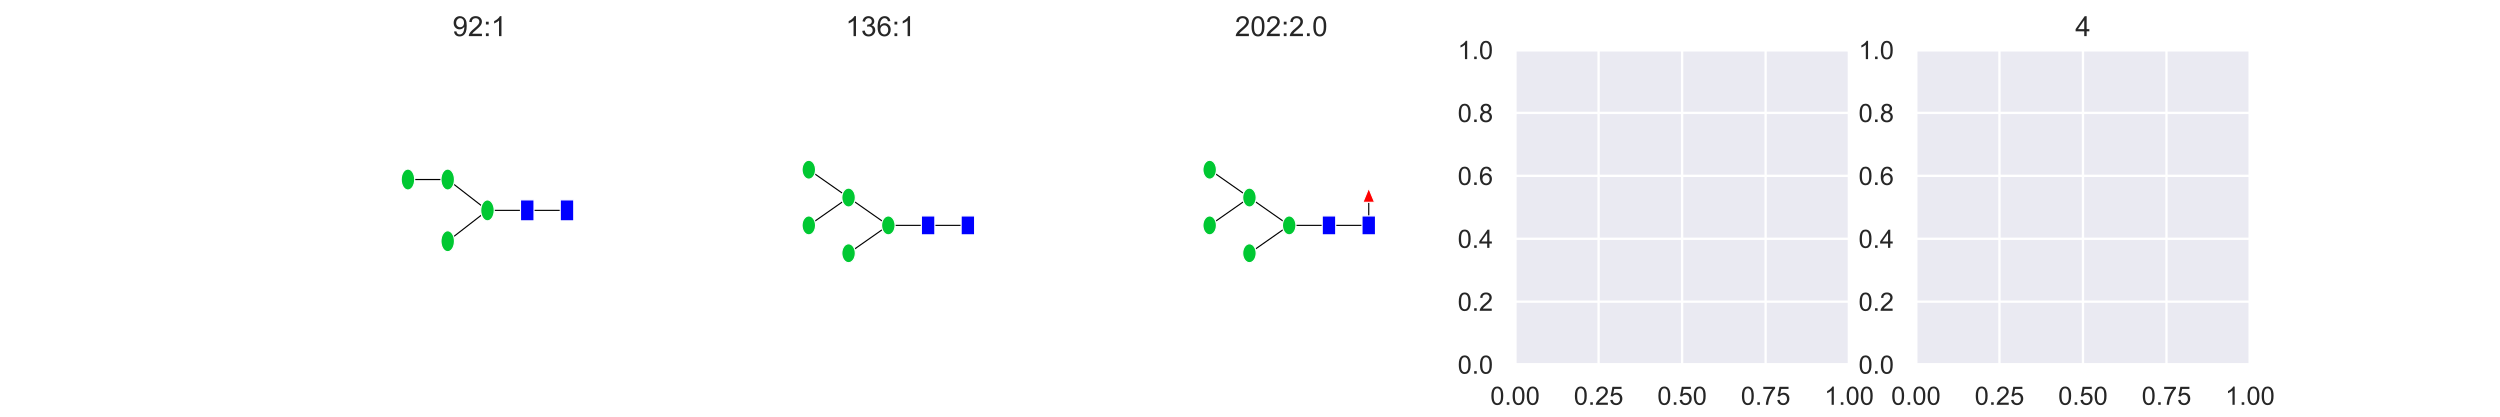 <?xml version="1.0" encoding="utf-8" standalone="no"?>
<!DOCTYPE svg PUBLIC "-//W3C//DTD SVG 1.1//EN"
  "http://www.w3.org/Graphics/SVG/1.1/DTD/svg11.dtd">
<!-- Created with matplotlib (https://matplotlib.org/) -->
<svg height="180pt" version="1.1" viewBox="0 0 1080 180" width="1080pt" xmlns="http://www.w3.org/2000/svg" xmlns:xlink="http://www.w3.org/1999/xlink">
 <defs>
  <style type="text/css">
*{stroke-linecap:butt;stroke-linejoin:round;}
  </style>
 </defs>
 <g id="figure_1">
  <g id="patch_1">
   <path d="M 0 180 
L 1080 180 
L 1080 0 
L 0 0 
z
" style="fill:#ffffff;"/>
  </g>
  <g id="axes_1">
   <g id="patch_2">
    <path d="M 135 157.5 
L 279.31 157.5 
L 279.31 21.6 
L 135 21.6 
z
" style="fill:#ffffff;"/>
   </g>
   <g id="patch_3">
    <path clip-path="url(#pb762e708c8)" d="M 210.591 90.882 
L 193.411 104.206 
" style="stroke:#000000;stroke-linejoin:miter;stroke-width:0.5;"/>
   </g>
   <g id="patch_4">
    <path clip-path="url(#pb762e708c8)" d="M 193.411 77.559 
L 176.232 77.559 
" style="stroke:#000000;stroke-linejoin:miter;stroke-width:0.5;"/>
   </g>
   <g id="patch_5">
    <path clip-path="url(#pb762e708c8)" d="M 210.591 90.882 
L 193.411 77.559 
" style="stroke:#000000;stroke-linejoin:miter;stroke-width:0.5;"/>
   </g>
   <g id="patch_6">
    <path clip-path="url(#pb762e708c8)" d="M 227.771 90.882 
L 210.591 90.882 
" style="stroke:#000000;stroke-linejoin:miter;stroke-width:0.5;"/>
   </g>
   <g id="patch_7">
    <path clip-path="url(#pb762e708c8)" d="M 244.951 90.882 
L 227.771 90.882 
" style="stroke:#000000;stroke-linejoin:miter;stroke-width:0.5;"/>
   </g>
   <g id="b8a3f2be35fb46738784334bcf5f6c5e-1-node">
    <path clip-path="url(#pb762e708c8)" d="M 247.871 86.352 
L 247.871 95.412 
L 242.03 95.412 
L 242.03 86.352 
L 247.871 86.352 
z
" style="fill:#0000ff;stroke:#ffffff;stroke-linejoin:miter;stroke-width:0.5;"/>
   </g>
   <g id="b8a3f2be35fb46738784334bcf5f6c5e-3-node">
    <path clip-path="url(#pb762e708c8)" d="M 230.692 86.352 
L 230.692 95.412 
L 224.85 95.412 
L 224.85 86.352 
L 230.692 86.352 
z
" style="fill:#0000ff;stroke:#ffffff;stroke-linejoin:miter;stroke-width:0.5;"/>
   </g>
   <g id="b8a3f2be35fb46738784334bcf5f6c5e-5-node">
    <path clip-path="url(#pb762e708c8)" d="M 210.591 95.412 
C 211.366 95.412 212.109 94.935 212.656 94.086 
C 213.204 93.236 213.512 92.084 213.512 90.882 
C 213.512 89.681 213.204 88.529 212.656 87.679 
C 212.109 86.83 211.366 86.352 210.591 86.352 
C 209.817 86.352 209.074 86.83 208.526 87.679 
C 207.978 88.529 207.671 89.681 207.671 90.882 
C 207.671 92.084 207.978 93.236 208.526 94.086 
C 209.074 94.935 209.817 95.412 210.591 95.412 
z
" style="fill:#00c832;stroke:#ffffff;stroke-linejoin:miter;stroke-width:0.5;"/>
   </g>
   <g id="b8a3f2be35fb46738784334bcf5f6c5e-8-node">
    <path clip-path="url(#pb762e708c8)" d="M 193.411 108.736 
C 194.186 108.736 194.929 108.259 195.476 107.409 
C 196.024 106.56 196.332 105.407 196.332 104.206 
C 196.332 103.005 196.024 101.852 195.476 101.003 
C 194.929 100.153 194.186 99.676 193.411 99.676 
C 192.637 99.676 191.894 100.153 191.346 101.003 
C 190.798 101.852 190.491 103.005 190.491 104.206 
C 190.491 105.407 190.798 106.56 191.346 107.409 
C 191.894 108.259 192.637 108.736 193.411 108.736 
z
" style="fill:#00c832;stroke:#ffffff;stroke-linejoin:miter;stroke-width:0.5;"/>
   </g>
   <g id="b8a3f2be35fb46738784334bcf5f6c5e-6-node">
    <path clip-path="url(#pb762e708c8)" d="M 193.411 82.089 
C 194.186 82.089 194.929 81.612 195.476 80.762 
C 196.024 79.913 196.332 78.76 196.332 77.559 
C 196.332 76.357 196.024 75.205 195.476 74.356 
C 194.929 73.506 194.186 73.029 193.411 73.029 
C 192.637 73.029 191.894 73.506 191.346 74.356 
C 190.798 75.205 190.491 76.357 190.491 77.559 
C 190.491 78.76 190.798 79.913 191.346 80.762 
C 191.894 81.612 192.637 82.089 193.411 82.089 
z
" style="fill:#00c832;stroke:#ffffff;stroke-linejoin:miter;stroke-width:0.5;"/>
   </g>
   <g id="b8a3f2be35fb46738784334bcf5f6c5e-7-node">
    <path clip-path="url(#pb762e708c8)" d="M 176.232 82.089 
C 177.006 82.089 177.749 81.612 178.297 80.762 
C 178.844 79.913 179.152 78.76 179.152 77.559 
C 179.152 76.357 178.844 75.205 178.297 74.356 
C 177.749 73.506 177.006 73.029 176.232 73.029 
C 175.457 73.029 174.714 73.506 174.166 74.356 
C 173.619 75.205 173.311 76.357 173.311 77.559 
C 173.311 78.76 173.619 79.913 174.166 80.762 
C 174.714 81.612 175.457 82.089 176.232 82.089 
z
" style="fill:#00c832;stroke:#ffffff;stroke-linejoin:miter;stroke-width:0.5;"/>
   </g>
   <g id="patch_8">
    <path d="M 135 157.5 
L 135 21.6 
" style="fill:none;stroke:#ffffff;stroke-linecap:square;stroke-linejoin:miter;stroke-width:1.25;"/>
   </g>
   <g id="patch_9">
    <path d="M 279.31 157.5 
L 279.31 21.6 
" style="fill:none;stroke:#ffffff;stroke-linecap:square;stroke-linejoin:miter;stroke-width:1.25;"/>
   </g>
   <g id="patch_10">
    <path d="M 135 157.5 
L 279.31 157.5 
" style="fill:none;stroke:#ffffff;stroke-linecap:square;stroke-linejoin:miter;stroke-width:1.25;"/>
   </g>
   <g id="patch_11">
    <path d="M 135 21.6 
L 279.31 21.6 
" style="fill:none;stroke:#ffffff;stroke-linecap:square;stroke-linejoin:miter;stroke-width:1.25;"/>
   </g>
   <g id="text_1">
    <!-- 92:1 -->
    <defs>
     <path d="M 5.469 16.547 
L 13.922 17.328 
Q 14.984 11.375 18.016 8.688 
Q 21.047 6 25.781 6 
Q 29.828 6 32.875 7.859 
Q 35.938 9.719 37.891 12.812 
Q 39.844 15.922 41.156 21.188 
Q 42.484 26.469 42.484 31.938 
Q 42.484 32.516 42.438 33.688 
Q 39.797 29.5 35.234 26.875 
Q 30.672 24.266 25.344 24.266 
Q 16.453 24.266 10.297 30.703 
Q 4.156 37.156 4.156 47.703 
Q 4.156 58.594 10.578 65.234 
Q 17 71.875 26.656 71.875 
Q 33.641 71.875 39.422 68.109 
Q 45.219 64.359 48.219 57.391 
Q 51.219 50.438 51.219 37.25 
Q 51.219 23.531 48.234 15.406 
Q 45.266 7.281 39.375 3.031 
Q 33.5 -1.219 25.594 -1.219 
Q 17.188 -1.219 11.859 3.438 
Q 6.547 8.109 5.469 16.547 
z
M 41.453 48.141 
Q 41.453 55.719 37.422 60.156 
Q 33.406 64.594 27.734 64.594 
Q 21.875 64.594 17.531 59.812 
Q 13.188 55.031 13.188 47.406 
Q 13.188 40.578 17.312 36.297 
Q 21.438 32.031 27.484 32.031 
Q 33.594 32.031 37.516 36.297 
Q 41.453 40.578 41.453 48.141 
z
" id="ArialMT-57"/>
     <path d="M 50.344 8.453 
L 50.344 0 
L 3.031 0 
Q 2.938 3.172 4.047 6.109 
Q 5.859 10.938 9.828 15.625 
Q 13.812 20.312 21.344 26.469 
Q 33.016 36.031 37.109 41.625 
Q 41.219 47.219 41.219 52.203 
Q 41.219 57.422 37.469 61 
Q 33.734 64.594 27.734 64.594 
Q 21.391 64.594 17.578 60.781 
Q 13.766 56.984 13.719 50.25 
L 4.688 51.172 
Q 5.609 61.281 11.656 66.578 
Q 17.719 71.875 27.938 71.875 
Q 38.234 71.875 44.234 66.156 
Q 50.25 60.453 50.25 52 
Q 50.25 47.703 48.484 43.547 
Q 46.734 39.406 42.656 34.812 
Q 38.578 30.219 29.109 22.219 
Q 21.188 15.578 18.938 13.203 
Q 16.703 10.844 15.234 8.453 
z
" id="ArialMT-50"/>
     <path d="M 9.031 41.844 
L 9.031 51.859 
L 19.047 51.859 
L 19.047 41.844 
z
M 9.031 0 
L 9.031 10.016 
L 19.047 10.016 
L 19.047 0 
z
" id="ArialMT-58"/>
     <path d="M 37.25 0 
L 28.469 0 
L 28.469 56 
Q 25.297 52.984 20.141 49.953 
Q 14.984 46.922 10.891 45.406 
L 10.891 53.906 
Q 18.266 57.375 23.781 62.297 
Q 29.297 67.234 31.594 71.875 
L 37.25 71.875 
z
" id="ArialMT-49"/>
    </defs>
    <g style="fill:#262626;" transform="translate(195.479 15.6)scale(0.12 -0.12)">
     <use xlink:href="#ArialMT-57"/>
     <use x="55.615" xlink:href="#ArialMT-50"/>
     <use x="111.23" xlink:href="#ArialMT-58"/>
     <use x="139.014" xlink:href="#ArialMT-49"/>
    </g>
   </g>
  </g>
  <g id="axes_2">
   <g id="patch_12">
    <path d="M 308.172 157.5 
L 452.483 157.5 
L 452.483 21.6 
L 308.172 21.6 
z
" style="fill:#ffffff;"/>
   </g>
   <g id="patch_13">
    <path clip-path="url(#p0c1585e502)" d="M 383.764 97.367 
L 366.584 109.394 
" style="stroke:#000000;stroke-linejoin:miter;stroke-width:0.5;"/>
   </g>
   <g id="patch_14">
    <path clip-path="url(#p0c1585e502)" d="M 366.584 85.341 
L 349.404 97.367 
" style="stroke:#000000;stroke-linejoin:miter;stroke-width:0.5;"/>
   </g>
   <g id="patch_15">
    <path clip-path="url(#p0c1585e502)" d="M 366.584 85.341 
L 349.404 73.314 
" style="stroke:#000000;stroke-linejoin:miter;stroke-width:0.5;"/>
   </g>
   <g id="patch_16">
    <path clip-path="url(#p0c1585e502)" d="M 383.764 97.367 
L 366.584 85.341 
" style="stroke:#000000;stroke-linejoin:miter;stroke-width:0.5;"/>
   </g>
   <g id="patch_17">
    <path clip-path="url(#p0c1585e502)" d="M 400.943 97.367 
L 383.764 97.367 
" style="stroke:#000000;stroke-linejoin:miter;stroke-width:0.5;"/>
   </g>
   <g id="patch_18">
    <path clip-path="url(#p0c1585e502)" d="M 418.123 97.367 
L 400.943 97.367 
" style="stroke:#000000;stroke-linejoin:miter;stroke-width:0.5;"/>
   </g>
   <g id="78dd74c749eb4a2da3e23c1c6109fa9a-1-node">
    <path clip-path="url(#p0c1585e502)" d="M 421.044 93.278 
L 421.044 101.456 
L 415.203 101.456 
L 415.203 93.278 
L 421.044 93.278 
z
" style="fill:#0000ff;stroke:#ffffff;stroke-linejoin:miter;stroke-width:0.5;"/>
   </g>
   <g id="78dd74c749eb4a2da3e23c1c6109fa9a-3-node">
    <path clip-path="url(#p0c1585e502)" d="M 403.864 93.278 
L 403.864 101.456 
L 398.023 101.456 
L 398.023 93.278 
L 403.864 93.278 
z
" style="fill:#0000ff;stroke:#ffffff;stroke-linejoin:miter;stroke-width:0.5;"/>
   </g>
   <g id="78dd74c749eb4a2da3e23c1c6109fa9a-5-node">
    <path clip-path="url(#p0c1585e502)" d="M 383.764 101.456 
C 384.538 101.456 385.281 101.025 385.829 100.259 
C 386.376 99.492 386.684 98.452 386.684 97.367 
C 386.684 96.283 386.376 95.243 385.829 94.476 
C 385.281 93.709 384.538 93.278 383.764 93.278 
C 382.989 93.278 382.246 93.709 381.698 94.476 
C 381.151 95.243 380.843 96.283 380.843 97.367 
C 380.843 98.452 381.151 99.492 381.698 100.259 
C 382.246 101.025 382.989 101.456 383.764 101.456 
z
" style="fill:#00c832;stroke:#ffffff;stroke-linejoin:miter;stroke-width:0.5;"/>
   </g>
   <g id="78dd74c749eb4a2da3e23c1c6109fa9a-9-node">
    <path clip-path="url(#p0c1585e502)" d="M 366.584 113.483 
C 367.358 113.483 368.101 113.052 368.649 112.285 
C 369.197 111.518 369.504 110.478 369.504 109.394 
C 369.504 108.309 369.197 107.269 368.649 106.502 
C 368.101 105.736 367.358 105.305 366.584 105.305 
C 365.809 105.305 365.066 105.736 364.519 106.502 
C 363.971 107.269 363.663 108.309 363.663 109.394 
C 363.663 110.478 363.971 111.518 364.519 112.285 
C 365.066 113.052 365.809 113.483 366.584 113.483 
z
" style="fill:#00c832;stroke:#ffffff;stroke-linejoin:miter;stroke-width:0.5;"/>
   </g>
   <g id="78dd74c749eb4a2da3e23c1c6109fa9a-6-node">
    <path clip-path="url(#p0c1585e502)" d="M 366.584 89.43 
C 367.358 89.43 368.101 88.999 368.649 88.232 
C 369.197 87.465 369.504 86.425 369.504 85.341 
C 369.504 84.256 369.197 83.216 368.649 82.449 
C 368.101 81.683 367.358 81.252 366.584 81.252 
C 365.809 81.252 365.066 81.683 364.519 82.449 
C 363.971 83.216 363.663 84.256 363.663 85.341 
C 363.663 86.425 363.971 87.465 364.519 88.232 
C 365.066 88.999 365.809 89.43 366.584 89.43 
z
" style="fill:#00c832;stroke:#ffffff;stroke-linejoin:miter;stroke-width:0.5;"/>
   </g>
   <g id="78dd74c749eb4a2da3e23c1c6109fa9a-8-node">
    <path clip-path="url(#p0c1585e502)" d="M 349.404 101.456 
C 350.178 101.456 350.921 101.025 351.469 100.259 
C 352.017 99.492 352.325 98.452 352.325 97.367 
C 352.325 96.283 352.017 95.243 351.469 94.476 
C 350.921 93.709 350.178 93.278 349.404 93.278 
C 348.629 93.278 347.886 93.709 347.339 94.476 
C 346.791 95.243 346.483 96.283 346.483 97.367 
C 346.483 98.452 346.791 99.492 347.339 100.259 
C 347.886 101.025 348.629 101.456 349.404 101.456 
z
" style="fill:#00c832;stroke:#ffffff;stroke-linejoin:miter;stroke-width:0.5;"/>
   </g>
   <g id="78dd74c749eb4a2da3e23c1c6109fa9a-7-node">
    <path clip-path="url(#p0c1585e502)" d="M 349.404 77.403 
C 350.178 77.403 350.921 76.972 351.469 76.206 
C 352.017 75.439 352.325 74.399 352.325 73.314 
C 352.325 72.23 352.017 71.19 351.469 70.423 
C 350.921 69.656 350.178 69.225 349.404 69.225 
C 348.629 69.225 347.886 69.656 347.339 70.423 
C 346.791 71.19 346.483 72.23 346.483 73.314 
C 346.483 74.399 346.791 75.439 347.339 76.206 
C 347.886 76.972 348.629 77.403 349.404 77.403 
z
" style="fill:#00c832;stroke:#ffffff;stroke-linejoin:miter;stroke-width:0.5;"/>
   </g>
   <g id="patch_19">
    <path d="M 308.172 157.5 
L 308.172 21.6 
" style="fill:none;stroke:#ffffff;stroke-linecap:square;stroke-linejoin:miter;stroke-width:1.25;"/>
   </g>
   <g id="patch_20">
    <path d="M 452.483 157.5 
L 452.483 21.6 
" style="fill:none;stroke:#ffffff;stroke-linecap:square;stroke-linejoin:miter;stroke-width:1.25;"/>
   </g>
   <g id="patch_21">
    <path d="M 308.172 157.5 
L 452.483 157.5 
" style="fill:none;stroke:#ffffff;stroke-linecap:square;stroke-linejoin:miter;stroke-width:1.25;"/>
   </g>
   <g id="patch_22">
    <path d="M 308.172 21.6 
L 452.483 21.6 
" style="fill:none;stroke:#ffffff;stroke-linecap:square;stroke-linejoin:miter;stroke-width:1.25;"/>
   </g>
   <g id="text_2">
    <!-- 136:1 -->
    <defs>
     <path d="M 4.203 18.891 
L 12.984 20.062 
Q 14.5 12.594 18.141 9.297 
Q 21.781 6 27 6 
Q 33.203 6 37.469 10.297 
Q 41.75 14.594 41.75 20.953 
Q 41.75 27 37.797 30.922 
Q 33.844 34.859 27.734 34.859 
Q 25.25 34.859 21.531 33.891 
L 22.516 41.609 
Q 23.391 41.5 23.922 41.5 
Q 29.547 41.5 34.031 44.422 
Q 38.531 47.359 38.531 53.469 
Q 38.531 58.297 35.25 61.469 
Q 31.984 64.656 26.812 64.656 
Q 21.688 64.656 18.266 61.422 
Q 14.844 58.203 13.875 51.766 
L 5.078 53.328 
Q 6.688 62.156 12.391 67.016 
Q 18.109 71.875 26.609 71.875 
Q 32.469 71.875 37.391 69.359 
Q 42.328 66.844 44.938 62.5 
Q 47.562 58.156 47.562 53.266 
Q 47.562 48.641 45.062 44.828 
Q 42.578 41.016 37.703 38.766 
Q 44.047 37.312 47.562 32.688 
Q 51.078 28.078 51.078 21.141 
Q 51.078 11.766 44.234 5.25 
Q 37.406 -1.266 26.953 -1.266 
Q 17.531 -1.266 11.297 4.344 
Q 5.078 9.969 4.203 18.891 
z
" id="ArialMT-51"/>
     <path d="M 49.75 54.047 
L 41.016 53.375 
Q 39.844 58.547 37.703 60.891 
Q 34.125 64.656 28.906 64.656 
Q 24.703 64.656 21.531 62.312 
Q 17.391 59.281 14.984 53.469 
Q 12.594 47.656 12.5 36.922 
Q 15.672 41.75 20.266 44.094 
Q 24.859 46.438 29.891 46.438 
Q 38.672 46.438 44.844 39.969 
Q 51.031 33.5 51.031 23.25 
Q 51.031 16.5 48.125 10.719 
Q 45.219 4.938 40.141 1.859 
Q 35.062 -1.219 28.609 -1.219 
Q 17.625 -1.219 10.688 6.859 
Q 3.766 14.938 3.766 33.5 
Q 3.766 54.25 11.422 63.672 
Q 18.109 71.875 29.438 71.875 
Q 37.891 71.875 43.281 67.141 
Q 48.688 62.406 49.75 54.047 
z
M 13.875 23.188 
Q 13.875 18.656 15.797 14.5 
Q 17.719 10.359 21.188 8.172 
Q 24.656 6 28.469 6 
Q 34.031 6 38.031 10.484 
Q 42.047 14.984 42.047 22.703 
Q 42.047 30.125 38.078 34.391 
Q 34.125 38.672 28.125 38.672 
Q 22.172 38.672 18.016 34.391 
Q 13.875 30.125 13.875 23.188 
z
" id="ArialMT-54"/>
    </defs>
    <g style="fill:#262626;" transform="translate(365.314 15.6)scale(0.12 -0.12)">
     <use xlink:href="#ArialMT-49"/>
     <use x="55.615" xlink:href="#ArialMT-51"/>
     <use x="111.23" xlink:href="#ArialMT-54"/>
     <use x="166.846" xlink:href="#ArialMT-58"/>
     <use x="194.629" xlink:href="#ArialMT-49"/>
    </g>
   </g>
  </g>
  <g id="axes_3">
   <g id="patch_23">
    <path d="M 481.345 157.5 
L 625.655 157.5 
L 625.655 21.6 
L 481.345 21.6 
z
" style="fill:#ffffff;"/>
   </g>
   <g id="patch_24">
    <path clip-path="url(#pb2ff51c78c)" d="M 556.936 97.367 
L 539.756 109.394 
" style="stroke:#000000;stroke-linejoin:miter;stroke-width:0.5;"/>
   </g>
   <g id="patch_25">
    <path clip-path="url(#pb2ff51c78c)" d="M 539.756 85.341 
L 522.576 97.367 
" style="stroke:#000000;stroke-linejoin:miter;stroke-width:0.5;"/>
   </g>
   <g id="patch_26">
    <path clip-path="url(#pb2ff51c78c)" d="M 539.756 85.341 
L 522.576 73.314 
" style="stroke:#000000;stroke-linejoin:miter;stroke-width:0.5;"/>
   </g>
   <g id="patch_27">
    <path clip-path="url(#pb2ff51c78c)" d="M 556.936 97.367 
L 539.756 85.341 
" style="stroke:#000000;stroke-linejoin:miter;stroke-width:0.5;"/>
   </g>
   <g id="patch_28">
    <path clip-path="url(#pb2ff51c78c)" d="M 574.116 97.367 
L 556.936 97.367 
" style="stroke:#000000;stroke-linejoin:miter;stroke-width:0.5;"/>
   </g>
   <g id="patch_29">
    <path clip-path="url(#pb2ff51c78c)" d="M 591.296 97.367 
L 574.116 97.367 
" style="stroke:#000000;stroke-linejoin:miter;stroke-width:0.5;"/>
   </g>
   <g id="patch_30">
    <path clip-path="url(#pb2ff51c78c)" d="M 591.296 97.367 
L 591.296 85.341 
" style="stroke:#000000;stroke-linejoin:miter;stroke-width:0.5;"/>
   </g>
   <g id="bcd8665116794e898be3525c420d74f0-1-node">
    <path clip-path="url(#pb2ff51c78c)" d="M 594.216 93.278 
L 594.216 101.456 
L 588.375 101.456 
L 588.375 93.278 
L 594.216 93.278 
z
" style="fill:#0000ff;stroke:#ffffff;stroke-linejoin:miter;stroke-width:0.5;"/>
   </g>
   <g id="bcd8665116794e898be3525c420d74f0-4-node">
    <path clip-path="url(#pb2ff51c78c)" d="M 577.036 93.278 
L 577.036 101.456 
L 571.195 101.456 
L 571.195 93.278 
L 577.036 93.278 
z
" style="fill:#0000ff;stroke:#ffffff;stroke-linejoin:miter;stroke-width:0.5;"/>
   </g>
   <g id="bcd8665116794e898be3525c420d74f0-6-node">
    <path clip-path="url(#pb2ff51c78c)" d="M 556.936 101.456 
C 557.711 101.456 558.453 101.025 559.001 100.259 
C 559.549 99.492 559.857 98.452 559.857 97.367 
C 559.857 96.283 559.549 95.243 559.001 94.476 
C 558.453 93.709 557.711 93.278 556.936 93.278 
C 556.161 93.278 555.418 93.709 554.871 94.476 
C 554.323 95.243 554.015 96.283 554.015 97.367 
C 554.015 98.452 554.323 99.492 554.871 100.259 
C 555.418 101.025 556.161 101.456 556.936 101.456 
z
" style="fill:#00c832;stroke:#ffffff;stroke-linejoin:miter;stroke-width:0.5;"/>
   </g>
   <g id="bcd8665116794e898be3525c420d74f0-10-node">
    <path clip-path="url(#pb2ff51c78c)" d="M 539.756 113.483 
C 540.531 113.483 541.274 113.052 541.821 112.285 
C 542.369 111.518 542.677 110.478 542.677 109.394 
C 542.677 108.309 542.369 107.269 541.821 106.502 
C 541.274 105.736 540.531 105.305 539.756 105.305 
C 538.982 105.305 538.239 105.736 537.691 106.502 
C 537.143 107.269 536.836 108.309 536.836 109.394 
C 536.836 110.478 537.143 111.518 537.691 112.285 
C 538.239 113.052 538.982 113.483 539.756 113.483 
z
" style="fill:#00c832;stroke:#ffffff;stroke-linejoin:miter;stroke-width:0.5;"/>
   </g>
   <g id="bcd8665116794e898be3525c420d74f0-7-node">
    <path clip-path="url(#pb2ff51c78c)" d="M 539.756 89.43 
C 540.531 89.43 541.274 88.999 541.821 88.232 
C 542.369 87.465 542.677 86.425 542.677 85.341 
C 542.677 84.256 542.369 83.216 541.821 82.449 
C 541.274 81.683 540.531 81.252 539.756 81.252 
C 538.982 81.252 538.239 81.683 537.691 82.449 
C 537.143 83.216 536.836 84.256 536.836 85.341 
C 536.836 86.425 537.143 87.465 537.691 88.232 
C 538.239 88.999 538.982 89.43 539.756 89.43 
z
" style="fill:#00c832;stroke:#ffffff;stroke-linejoin:miter;stroke-width:0.5;"/>
   </g>
   <g id="bcd8665116794e898be3525c420d74f0-9-node">
    <path clip-path="url(#pb2ff51c78c)" d="M 522.576 101.456 
C 523.351 101.456 524.094 101.025 524.642 100.259 
C 525.189 99.492 525.497 98.452 525.497 97.367 
C 525.497 96.283 525.189 95.243 524.642 94.476 
C 524.094 93.709 523.351 93.278 522.576 93.278 
C 521.802 93.278 521.059 93.709 520.511 94.476 
C 519.964 95.243 519.656 96.283 519.656 97.367 
C 519.656 98.452 519.964 99.492 520.511 100.259 
C 521.059 101.025 521.802 101.456 522.576 101.456 
z
" style="fill:#00c832;stroke:#ffffff;stroke-linejoin:miter;stroke-width:0.5;"/>
   </g>
   <g id="bcd8665116794e898be3525c420d74f0-8-node">
    <path clip-path="url(#pb2ff51c78c)" d="M 522.576 77.403 
C 523.351 77.403 524.094 76.972 524.642 76.206 
C 525.189 75.439 525.497 74.399 525.497 73.314 
C 525.497 72.23 525.189 71.19 524.642 70.423 
C 524.094 69.656 523.351 69.225 522.576 69.225 
C 521.802 69.225 521.059 69.656 520.511 70.423 
C 519.964 71.19 519.656 72.23 519.656 73.314 
C 519.656 74.399 519.964 75.439 520.511 76.206 
C 521.059 76.972 521.802 77.403 522.576 77.403 
z
" style="fill:#00c832;stroke:#ffffff;stroke-linejoin:miter;stroke-width:0.5;"/>
   </g>
   <g id="bcd8665116794e898be3525c420d74f0-3-node">
    <path clip-path="url(#pb2ff51c78c)" d="M 591.296 81.252 
L 588.766 87.385 
L 593.825 87.385 
z
" style="fill:#ff0000;stroke:#ffffff;stroke-linejoin:miter;stroke-width:0.5;"/>
   </g>
   <g id="patch_31">
    <path d="M 481.345 157.5 
L 481.345 21.6 
" style="fill:none;stroke:#ffffff;stroke-linecap:square;stroke-linejoin:miter;stroke-width:1.25;"/>
   </g>
   <g id="patch_32">
    <path d="M 625.655 157.5 
L 625.655 21.6 
" style="fill:none;stroke:#ffffff;stroke-linecap:square;stroke-linejoin:miter;stroke-width:1.25;"/>
   </g>
   <g id="patch_33">
    <path d="M 481.345 157.5 
L 625.655 157.5 
" style="fill:none;stroke:#ffffff;stroke-linecap:square;stroke-linejoin:miter;stroke-width:1.25;"/>
   </g>
   <g id="patch_34">
    <path d="M 481.345 21.6 
L 625.655 21.6 
" style="fill:none;stroke:#ffffff;stroke-linecap:square;stroke-linejoin:miter;stroke-width:1.25;"/>
   </g>
   <g id="text_3">
    <!-- 202:2.0 -->
    <defs>
     <path d="M 4.156 35.297 
Q 4.156 48 6.766 55.734 
Q 9.375 63.484 14.516 67.672 
Q 19.672 71.875 27.484 71.875 
Q 33.25 71.875 37.594 69.547 
Q 41.938 67.234 44.766 62.859 
Q 47.609 58.5 49.219 52.219 
Q 50.828 45.953 50.828 35.297 
Q 50.828 22.703 48.234 14.969 
Q 45.656 7.234 40.5 3 
Q 35.359 -1.219 27.484 -1.219 
Q 17.141 -1.219 11.234 6.203 
Q 4.156 15.141 4.156 35.297 
z
M 13.188 35.297 
Q 13.188 17.672 17.312 11.828 
Q 21.438 6 27.484 6 
Q 33.547 6 37.672 11.859 
Q 41.797 17.719 41.797 35.297 
Q 41.797 52.984 37.672 58.781 
Q 33.547 64.594 27.391 64.594 
Q 21.344 64.594 17.719 59.469 
Q 13.188 52.938 13.188 35.297 
z
" id="ArialMT-48"/>
     <path d="M 9.078 0 
L 9.078 10.016 
L 19.094 10.016 
L 19.094 0 
z
" id="ArialMT-46"/>
    </defs>
    <g style="fill:#262626;" transform="translate(533.483 15.6)scale(0.12 -0.12)">
     <use xlink:href="#ArialMT-50"/>
     <use x="55.615" xlink:href="#ArialMT-48"/>
     <use x="111.23" xlink:href="#ArialMT-50"/>
     <use x="166.846" xlink:href="#ArialMT-58"/>
     <use x="194.629" xlink:href="#ArialMT-50"/>
     <use x="250.244" xlink:href="#ArialMT-46"/>
     <use x="278.027" xlink:href="#ArialMT-48"/>
    </g>
   </g>
  </g>
  <g id="axes_4">
   <g id="patch_35">
    <path d="M 654.517 157.5 
L 798.828 157.5 
L 798.828 21.6 
L 654.517 21.6 
z
" style="fill:#eaeaf2;"/>
   </g>
   <g id="matplotlib.axis_1">
    <g id="xtick_1">
     <g id="line2d_1">
      <path clip-path="url(#p784a7ce08d)" d="M 654.517 157.5 
L 654.517 21.6 
" style="fill:none;stroke:#ffffff;stroke-linecap:round;"/>
     </g>
     <g id="text_4">
      <!-- 0.00 -->
      <g style="fill:#262626;" transform="translate(643.814 174.874)scale(0.11 -0.11)">
       <use xlink:href="#ArialMT-48"/>
       <use x="55.615" xlink:href="#ArialMT-46"/>
       <use x="83.398" xlink:href="#ArialMT-48"/>
       <use x="139.014" xlink:href="#ArialMT-48"/>
      </g>
     </g>
    </g>
    <g id="xtick_2">
     <g id="line2d_2">
      <path clip-path="url(#p784a7ce08d)" d="M 690.595 157.5 
L 690.595 21.6 
" style="fill:none;stroke:#ffffff;stroke-linecap:round;"/>
     </g>
     <g id="text_5">
      <!-- 0.25 -->
      <defs>
       <path d="M 4.156 18.75 
L 13.375 19.531 
Q 14.406 12.797 18.141 9.391 
Q 21.875 6 27.156 6 
Q 33.5 6 37.891 10.781 
Q 42.281 15.578 42.281 23.484 
Q 42.281 31 38.062 35.344 
Q 33.844 39.703 27 39.703 
Q 22.75 39.703 19.328 37.766 
Q 15.922 35.844 13.969 32.766 
L 5.719 33.844 
L 12.641 70.609 
L 48.25 70.609 
L 48.25 62.203 
L 19.672 62.203 
L 15.828 42.969 
Q 22.266 47.469 29.344 47.469 
Q 38.719 47.469 45.156 40.969 
Q 51.609 34.469 51.609 24.266 
Q 51.609 14.547 45.953 7.469 
Q 39.062 -1.219 27.156 -1.219 
Q 17.391 -1.219 11.203 4.25 
Q 5.031 9.719 4.156 18.75 
z
" id="ArialMT-53"/>
      </defs>
      <g style="fill:#262626;" transform="translate(679.891 174.874)scale(0.11 -0.11)">
       <use xlink:href="#ArialMT-48"/>
       <use x="55.615" xlink:href="#ArialMT-46"/>
       <use x="83.398" xlink:href="#ArialMT-50"/>
       <use x="139.014" xlink:href="#ArialMT-53"/>
      </g>
     </g>
    </g>
    <g id="xtick_3">
     <g id="line2d_3">
      <path clip-path="url(#p784a7ce08d)" d="M 726.672 157.5 
L 726.672 21.6 
" style="fill:none;stroke:#ffffff;stroke-linecap:round;"/>
     </g>
     <g id="text_6">
      <!-- 0.50 -->
      <g style="fill:#262626;" transform="translate(715.969 174.874)scale(0.11 -0.11)">
       <use xlink:href="#ArialMT-48"/>
       <use x="55.615" xlink:href="#ArialMT-46"/>
       <use x="83.398" xlink:href="#ArialMT-53"/>
       <use x="139.014" xlink:href="#ArialMT-48"/>
      </g>
     </g>
    </g>
    <g id="xtick_4">
     <g id="line2d_4">
      <path clip-path="url(#p784a7ce08d)" d="M 762.75 157.5 
L 762.75 21.6 
" style="fill:none;stroke:#ffffff;stroke-linecap:round;"/>
     </g>
     <g id="text_7">
      <!-- 0.75 -->
      <defs>
       <path d="M 4.734 62.203 
L 4.734 70.656 
L 51.078 70.656 
L 51.078 63.812 
Q 44.234 56.547 37.516 44.484 
Q 30.812 32.422 27.156 19.672 
Q 24.516 10.688 23.781 0 
L 14.75 0 
Q 14.891 8.453 18.062 20.406 
Q 21.234 32.375 27.172 43.484 
Q 33.109 54.594 39.797 62.203 
z
" id="ArialMT-55"/>
      </defs>
      <g style="fill:#262626;" transform="translate(752.046 174.874)scale(0.11 -0.11)">
       <use xlink:href="#ArialMT-48"/>
       <use x="55.615" xlink:href="#ArialMT-46"/>
       <use x="83.398" xlink:href="#ArialMT-55"/>
       <use x="139.014" xlink:href="#ArialMT-53"/>
      </g>
     </g>
    </g>
    <g id="xtick_5">
     <g id="line2d_5">
      <path clip-path="url(#p784a7ce08d)" d="M 798.828 157.5 
L 798.828 21.6 
" style="fill:none;stroke:#ffffff;stroke-linecap:round;"/>
     </g>
     <g id="text_8">
      <!-- 1.00 -->
      <g style="fill:#262626;" transform="translate(788.124 174.874)scale(0.11 -0.11)">
       <use xlink:href="#ArialMT-49"/>
       <use x="55.615" xlink:href="#ArialMT-46"/>
       <use x="83.398" xlink:href="#ArialMT-48"/>
       <use x="139.014" xlink:href="#ArialMT-48"/>
      </g>
     </g>
    </g>
   </g>
   <g id="matplotlib.axis_2">
    <g id="ytick_1">
     <g id="line2d_6">
      <path clip-path="url(#p784a7ce08d)" d="M 654.517 157.5 
L 798.828 157.5 
" style="fill:none;stroke:#ffffff;stroke-linecap:round;"/>
     </g>
     <g id="text_9">
      <!-- 0.0 -->
      <g style="fill:#262626;" transform="translate(629.727 161.437)scale(0.11 -0.11)">
       <use xlink:href="#ArialMT-48"/>
       <use x="55.615" xlink:href="#ArialMT-46"/>
       <use x="83.398" xlink:href="#ArialMT-48"/>
      </g>
     </g>
    </g>
    <g id="ytick_2">
     <g id="line2d_7">
      <path clip-path="url(#p784a7ce08d)" d="M 654.517 130.32 
L 798.828 130.32 
" style="fill:none;stroke:#ffffff;stroke-linecap:round;"/>
     </g>
     <g id="text_10">
      <!-- 0.2 -->
      <g style="fill:#262626;" transform="translate(629.727 134.257)scale(0.11 -0.11)">
       <use xlink:href="#ArialMT-48"/>
       <use x="55.615" xlink:href="#ArialMT-46"/>
       <use x="83.398" xlink:href="#ArialMT-50"/>
      </g>
     </g>
    </g>
    <g id="ytick_3">
     <g id="line2d_8">
      <path clip-path="url(#p784a7ce08d)" d="M 654.517 103.14 
L 798.828 103.14 
" style="fill:none;stroke:#ffffff;stroke-linecap:round;"/>
     </g>
     <g id="text_11">
      <!-- 0.4 -->
      <defs>
       <path d="M 32.328 0 
L 32.328 17.141 
L 1.266 17.141 
L 1.266 25.203 
L 33.938 71.578 
L 41.109 71.578 
L 41.109 25.203 
L 50.781 25.203 
L 50.781 17.141 
L 41.109 17.141 
L 41.109 0 
z
M 32.328 25.203 
L 32.328 57.469 
L 9.906 25.203 
z
" id="ArialMT-52"/>
      </defs>
      <g style="fill:#262626;" transform="translate(629.727 107.077)scale(0.11 -0.11)">
       <use xlink:href="#ArialMT-48"/>
       <use x="55.615" xlink:href="#ArialMT-46"/>
       <use x="83.398" xlink:href="#ArialMT-52"/>
      </g>
     </g>
    </g>
    <g id="ytick_4">
     <g id="line2d_9">
      <path clip-path="url(#p784a7ce08d)" d="M 654.517 75.96 
L 798.828 75.96 
" style="fill:none;stroke:#ffffff;stroke-linecap:round;"/>
     </g>
     <g id="text_12">
      <!-- 0.6 -->
      <g style="fill:#262626;" transform="translate(629.727 79.897)scale(0.11 -0.11)">
       <use xlink:href="#ArialMT-48"/>
       <use x="55.615" xlink:href="#ArialMT-46"/>
       <use x="83.398" xlink:href="#ArialMT-54"/>
      </g>
     </g>
    </g>
    <g id="ytick_5">
     <g id="line2d_10">
      <path clip-path="url(#p784a7ce08d)" d="M 654.517 48.78 
L 798.828 48.78 
" style="fill:none;stroke:#ffffff;stroke-linecap:round;"/>
     </g>
     <g id="text_13">
      <!-- 0.8 -->
      <defs>
       <path d="M 17.672 38.812 
Q 12.203 40.828 9.562 44.531 
Q 6.938 48.25 6.938 53.422 
Q 6.938 61.234 12.547 66.547 
Q 18.172 71.875 27.484 71.875 
Q 36.859 71.875 42.578 66.422 
Q 48.297 60.984 48.297 53.172 
Q 48.297 48.188 45.672 44.5 
Q 43.062 40.828 37.75 38.812 
Q 44.344 36.672 47.781 31.875 
Q 51.219 27.094 51.219 20.453 
Q 51.219 11.281 44.719 5.031 
Q 38.234 -1.219 27.641 -1.219 
Q 17.047 -1.219 10.547 5.047 
Q 4.047 11.328 4.047 20.703 
Q 4.047 27.688 7.594 32.391 
Q 11.141 37.109 17.672 38.812 
z
M 15.922 53.719 
Q 15.922 48.641 19.188 45.406 
Q 22.469 42.188 27.688 42.188 
Q 32.766 42.188 36.016 45.375 
Q 39.266 48.578 39.266 53.219 
Q 39.266 58.062 35.906 61.359 
Q 32.562 64.656 27.594 64.656 
Q 22.562 64.656 19.234 61.422 
Q 15.922 58.203 15.922 53.719 
z
M 13.094 20.656 
Q 13.094 16.891 14.875 13.375 
Q 16.656 9.859 20.172 7.922 
Q 23.688 6 27.734 6 
Q 34.031 6 38.125 10.047 
Q 42.234 14.109 42.234 20.359 
Q 42.234 26.703 38.016 30.859 
Q 33.797 35.016 27.438 35.016 
Q 21.234 35.016 17.156 30.906 
Q 13.094 26.812 13.094 20.656 
z
" id="ArialMT-56"/>
      </defs>
      <g style="fill:#262626;" transform="translate(629.727 52.717)scale(0.11 -0.11)">
       <use xlink:href="#ArialMT-48"/>
       <use x="55.615" xlink:href="#ArialMT-46"/>
       <use x="83.398" xlink:href="#ArialMT-56"/>
      </g>
     </g>
    </g>
    <g id="ytick_6">
     <g id="line2d_11">
      <path clip-path="url(#p784a7ce08d)" d="M 654.517 21.6 
L 798.828 21.6 
" style="fill:none;stroke:#ffffff;stroke-linecap:round;"/>
     </g>
     <g id="text_14">
      <!-- 1.0 -->
      <g style="fill:#262626;" transform="translate(629.727 25.537)scale(0.11 -0.11)">
       <use xlink:href="#ArialMT-49"/>
       <use x="55.615" xlink:href="#ArialMT-46"/>
       <use x="83.398" xlink:href="#ArialMT-48"/>
      </g>
     </g>
    </g>
   </g>
   <g id="patch_36">
    <path d="M 654.517 157.5 
L 654.517 21.6 
" style="fill:none;stroke:#ffffff;stroke-linecap:square;stroke-linejoin:miter;stroke-width:1.25;"/>
   </g>
   <g id="patch_37">
    <path d="M 798.828 157.5 
L 798.828 21.6 
" style="fill:none;stroke:#ffffff;stroke-linecap:square;stroke-linejoin:miter;stroke-width:1.25;"/>
   </g>
   <g id="patch_38">
    <path d="M 654.517 157.5 
L 798.828 157.5 
" style="fill:none;stroke:#ffffff;stroke-linecap:square;stroke-linejoin:miter;stroke-width:1.25;"/>
   </g>
   <g id="patch_39">
    <path d="M 654.517 21.6 
L 798.828 21.6 
" style="fill:none;stroke:#ffffff;stroke-linecap:square;stroke-linejoin:miter;stroke-width:1.25;"/>
   </g>
  </g>
  <g id="axes_5">
   <g id="patch_40">
    <path d="M 827.69 157.5 
L 972 157.5 
L 972 21.6 
L 827.69 21.6 
z
" style="fill:#eaeaf2;"/>
   </g>
   <g id="matplotlib.axis_3">
    <g id="xtick_6">
     <g id="line2d_12">
      <path clip-path="url(#p219848f9c9)" d="M 827.69 157.5 
L 827.69 21.6 
" style="fill:none;stroke:#ffffff;stroke-linecap:round;"/>
     </g>
     <g id="text_15">
      <!-- 0.00 -->
      <g style="fill:#262626;" transform="translate(816.986 174.874)scale(0.11 -0.11)">
       <use xlink:href="#ArialMT-48"/>
       <use x="55.615" xlink:href="#ArialMT-46"/>
       <use x="83.398" xlink:href="#ArialMT-48"/>
       <use x="139.014" xlink:href="#ArialMT-48"/>
      </g>
     </g>
    </g>
    <g id="xtick_7">
     <g id="line2d_13">
      <path clip-path="url(#p219848f9c9)" d="M 863.767 157.5 
L 863.767 21.6 
" style="fill:none;stroke:#ffffff;stroke-linecap:round;"/>
     </g>
     <g id="text_16">
      <!-- 0.25 -->
      <g style="fill:#262626;" transform="translate(853.064 174.874)scale(0.11 -0.11)">
       <use xlink:href="#ArialMT-48"/>
       <use x="55.615" xlink:href="#ArialMT-46"/>
       <use x="83.398" xlink:href="#ArialMT-50"/>
       <use x="139.014" xlink:href="#ArialMT-53"/>
      </g>
     </g>
    </g>
    <g id="xtick_8">
     <g id="line2d_14">
      <path clip-path="url(#p219848f9c9)" d="M 899.845 157.5 
L 899.845 21.6 
" style="fill:none;stroke:#ffffff;stroke-linecap:round;"/>
     </g>
     <g id="text_17">
      <!-- 0.50 -->
      <g style="fill:#262626;" transform="translate(889.141 174.874)scale(0.11 -0.11)">
       <use xlink:href="#ArialMT-48"/>
       <use x="55.615" xlink:href="#ArialMT-46"/>
       <use x="83.398" xlink:href="#ArialMT-53"/>
       <use x="139.014" xlink:href="#ArialMT-48"/>
      </g>
     </g>
    </g>
    <g id="xtick_9">
     <g id="line2d_15">
      <path clip-path="url(#p219848f9c9)" d="M 935.922 157.5 
L 935.922 21.6 
" style="fill:none;stroke:#ffffff;stroke-linecap:round;"/>
     </g>
     <g id="text_18">
      <!-- 0.75 -->
      <g style="fill:#262626;" transform="translate(925.219 174.874)scale(0.11 -0.11)">
       <use xlink:href="#ArialMT-48"/>
       <use x="55.615" xlink:href="#ArialMT-46"/>
       <use x="83.398" xlink:href="#ArialMT-55"/>
       <use x="139.014" xlink:href="#ArialMT-53"/>
      </g>
     </g>
    </g>
    <g id="xtick_10">
     <g id="line2d_16">
      <path clip-path="url(#p219848f9c9)" d="M 972 157.5 
L 972 21.6 
" style="fill:none;stroke:#ffffff;stroke-linecap:round;"/>
     </g>
     <g id="text_19">
      <!-- 1.00 -->
      <g style="fill:#262626;" transform="translate(961.296 174.874)scale(0.11 -0.11)">
       <use xlink:href="#ArialMT-49"/>
       <use x="55.615" xlink:href="#ArialMT-46"/>
       <use x="83.398" xlink:href="#ArialMT-48"/>
       <use x="139.014" xlink:href="#ArialMT-48"/>
      </g>
     </g>
    </g>
   </g>
   <g id="matplotlib.axis_4">
    <g id="ytick_7">
     <g id="line2d_17">
      <path clip-path="url(#p219848f9c9)" d="M 827.69 157.5 
L 972 157.5 
" style="fill:none;stroke:#ffffff;stroke-linecap:round;"/>
     </g>
     <g id="text_20">
      <!-- 0.0 -->
      <g style="fill:#262626;" transform="translate(802.9 161.437)scale(0.11 -0.11)">
       <use xlink:href="#ArialMT-48"/>
       <use x="55.615" xlink:href="#ArialMT-46"/>
       <use x="83.398" xlink:href="#ArialMT-48"/>
      </g>
     </g>
    </g>
    <g id="ytick_8">
     <g id="line2d_18">
      <path clip-path="url(#p219848f9c9)" d="M 827.69 130.32 
L 972 130.32 
" style="fill:none;stroke:#ffffff;stroke-linecap:round;"/>
     </g>
     <g id="text_21">
      <!-- 0.2 -->
      <g style="fill:#262626;" transform="translate(802.9 134.257)scale(0.11 -0.11)">
       <use xlink:href="#ArialMT-48"/>
       <use x="55.615" xlink:href="#ArialMT-46"/>
       <use x="83.398" xlink:href="#ArialMT-50"/>
      </g>
     </g>
    </g>
    <g id="ytick_9">
     <g id="line2d_19">
      <path clip-path="url(#p219848f9c9)" d="M 827.69 103.14 
L 972 103.14 
" style="fill:none;stroke:#ffffff;stroke-linecap:round;"/>
     </g>
     <g id="text_22">
      <!-- 0.4 -->
      <g style="fill:#262626;" transform="translate(802.9 107.077)scale(0.11 -0.11)">
       <use xlink:href="#ArialMT-48"/>
       <use x="55.615" xlink:href="#ArialMT-46"/>
       <use x="83.398" xlink:href="#ArialMT-52"/>
      </g>
     </g>
    </g>
    <g id="ytick_10">
     <g id="line2d_20">
      <path clip-path="url(#p219848f9c9)" d="M 827.69 75.96 
L 972 75.96 
" style="fill:none;stroke:#ffffff;stroke-linecap:round;"/>
     </g>
     <g id="text_23">
      <!-- 0.6 -->
      <g style="fill:#262626;" transform="translate(802.9 79.897)scale(0.11 -0.11)">
       <use xlink:href="#ArialMT-48"/>
       <use x="55.615" xlink:href="#ArialMT-46"/>
       <use x="83.398" xlink:href="#ArialMT-54"/>
      </g>
     </g>
    </g>
    <g id="ytick_11">
     <g id="line2d_21">
      <path clip-path="url(#p219848f9c9)" d="M 827.69 48.78 
L 972 48.78 
" style="fill:none;stroke:#ffffff;stroke-linecap:round;"/>
     </g>
     <g id="text_24">
      <!-- 0.8 -->
      <g style="fill:#262626;" transform="translate(802.9 52.717)scale(0.11 -0.11)">
       <use xlink:href="#ArialMT-48"/>
       <use x="55.615" xlink:href="#ArialMT-46"/>
       <use x="83.398" xlink:href="#ArialMT-56"/>
      </g>
     </g>
    </g>
    <g id="ytick_12">
     <g id="line2d_22">
      <path clip-path="url(#p219848f9c9)" d="M 827.69 21.6 
L 972 21.6 
" style="fill:none;stroke:#ffffff;stroke-linecap:round;"/>
     </g>
     <g id="text_25">
      <!-- 1.0 -->
      <g style="fill:#262626;" transform="translate(802.9 25.537)scale(0.11 -0.11)">
       <use xlink:href="#ArialMT-49"/>
       <use x="55.615" xlink:href="#ArialMT-46"/>
       <use x="83.398" xlink:href="#ArialMT-48"/>
      </g>
     </g>
    </g>
   </g>
   <g id="patch_41">
    <path d="M 827.69 157.5 
L 827.69 21.6 
" style="fill:none;stroke:#ffffff;stroke-linecap:square;stroke-linejoin:miter;stroke-width:1.25;"/>
   </g>
   <g id="patch_42">
    <path d="M 972 157.5 
L 972 21.6 
" style="fill:none;stroke:#ffffff;stroke-linecap:square;stroke-linejoin:miter;stroke-width:1.25;"/>
   </g>
   <g id="patch_43">
    <path d="M 827.69 157.5 
L 972 157.5 
" style="fill:none;stroke:#ffffff;stroke-linecap:square;stroke-linejoin:miter;stroke-width:1.25;"/>
   </g>
   <g id="patch_44">
    <path d="M 827.69 21.6 
L 972 21.6 
" style="fill:none;stroke:#ffffff;stroke-linecap:square;stroke-linejoin:miter;stroke-width:1.25;"/>
   </g>
   <g id="text_26">
    <!-- 4 -->
    <g style="fill:#262626;" transform="translate(896.508 15.6)scale(0.12 -0.12)">
     <use xlink:href="#ArialMT-52"/>
    </g>
   </g>
  </g>
 </g>
 <defs>
  <clipPath id="pb762e708c8">
   <rect height="135.9" width="144.31" x="135" y="21.6"/>
  </clipPath>
  <clipPath id="p0c1585e502">
   <rect height="135.9" width="144.31" x="308.172" y="21.6"/>
  </clipPath>
  <clipPath id="pb2ff51c78c">
   <rect height="135.9" width="144.31" x="481.345" y="21.6"/>
  </clipPath>
  <clipPath id="p784a7ce08d">
   <rect height="135.9" width="144.31" x="654.517" y="21.6"/>
  </clipPath>
  <clipPath id="p219848f9c9">
   <rect height="135.9" width="144.31" x="827.69" y="21.6"/>
  </clipPath>
 </defs>
</svg>
